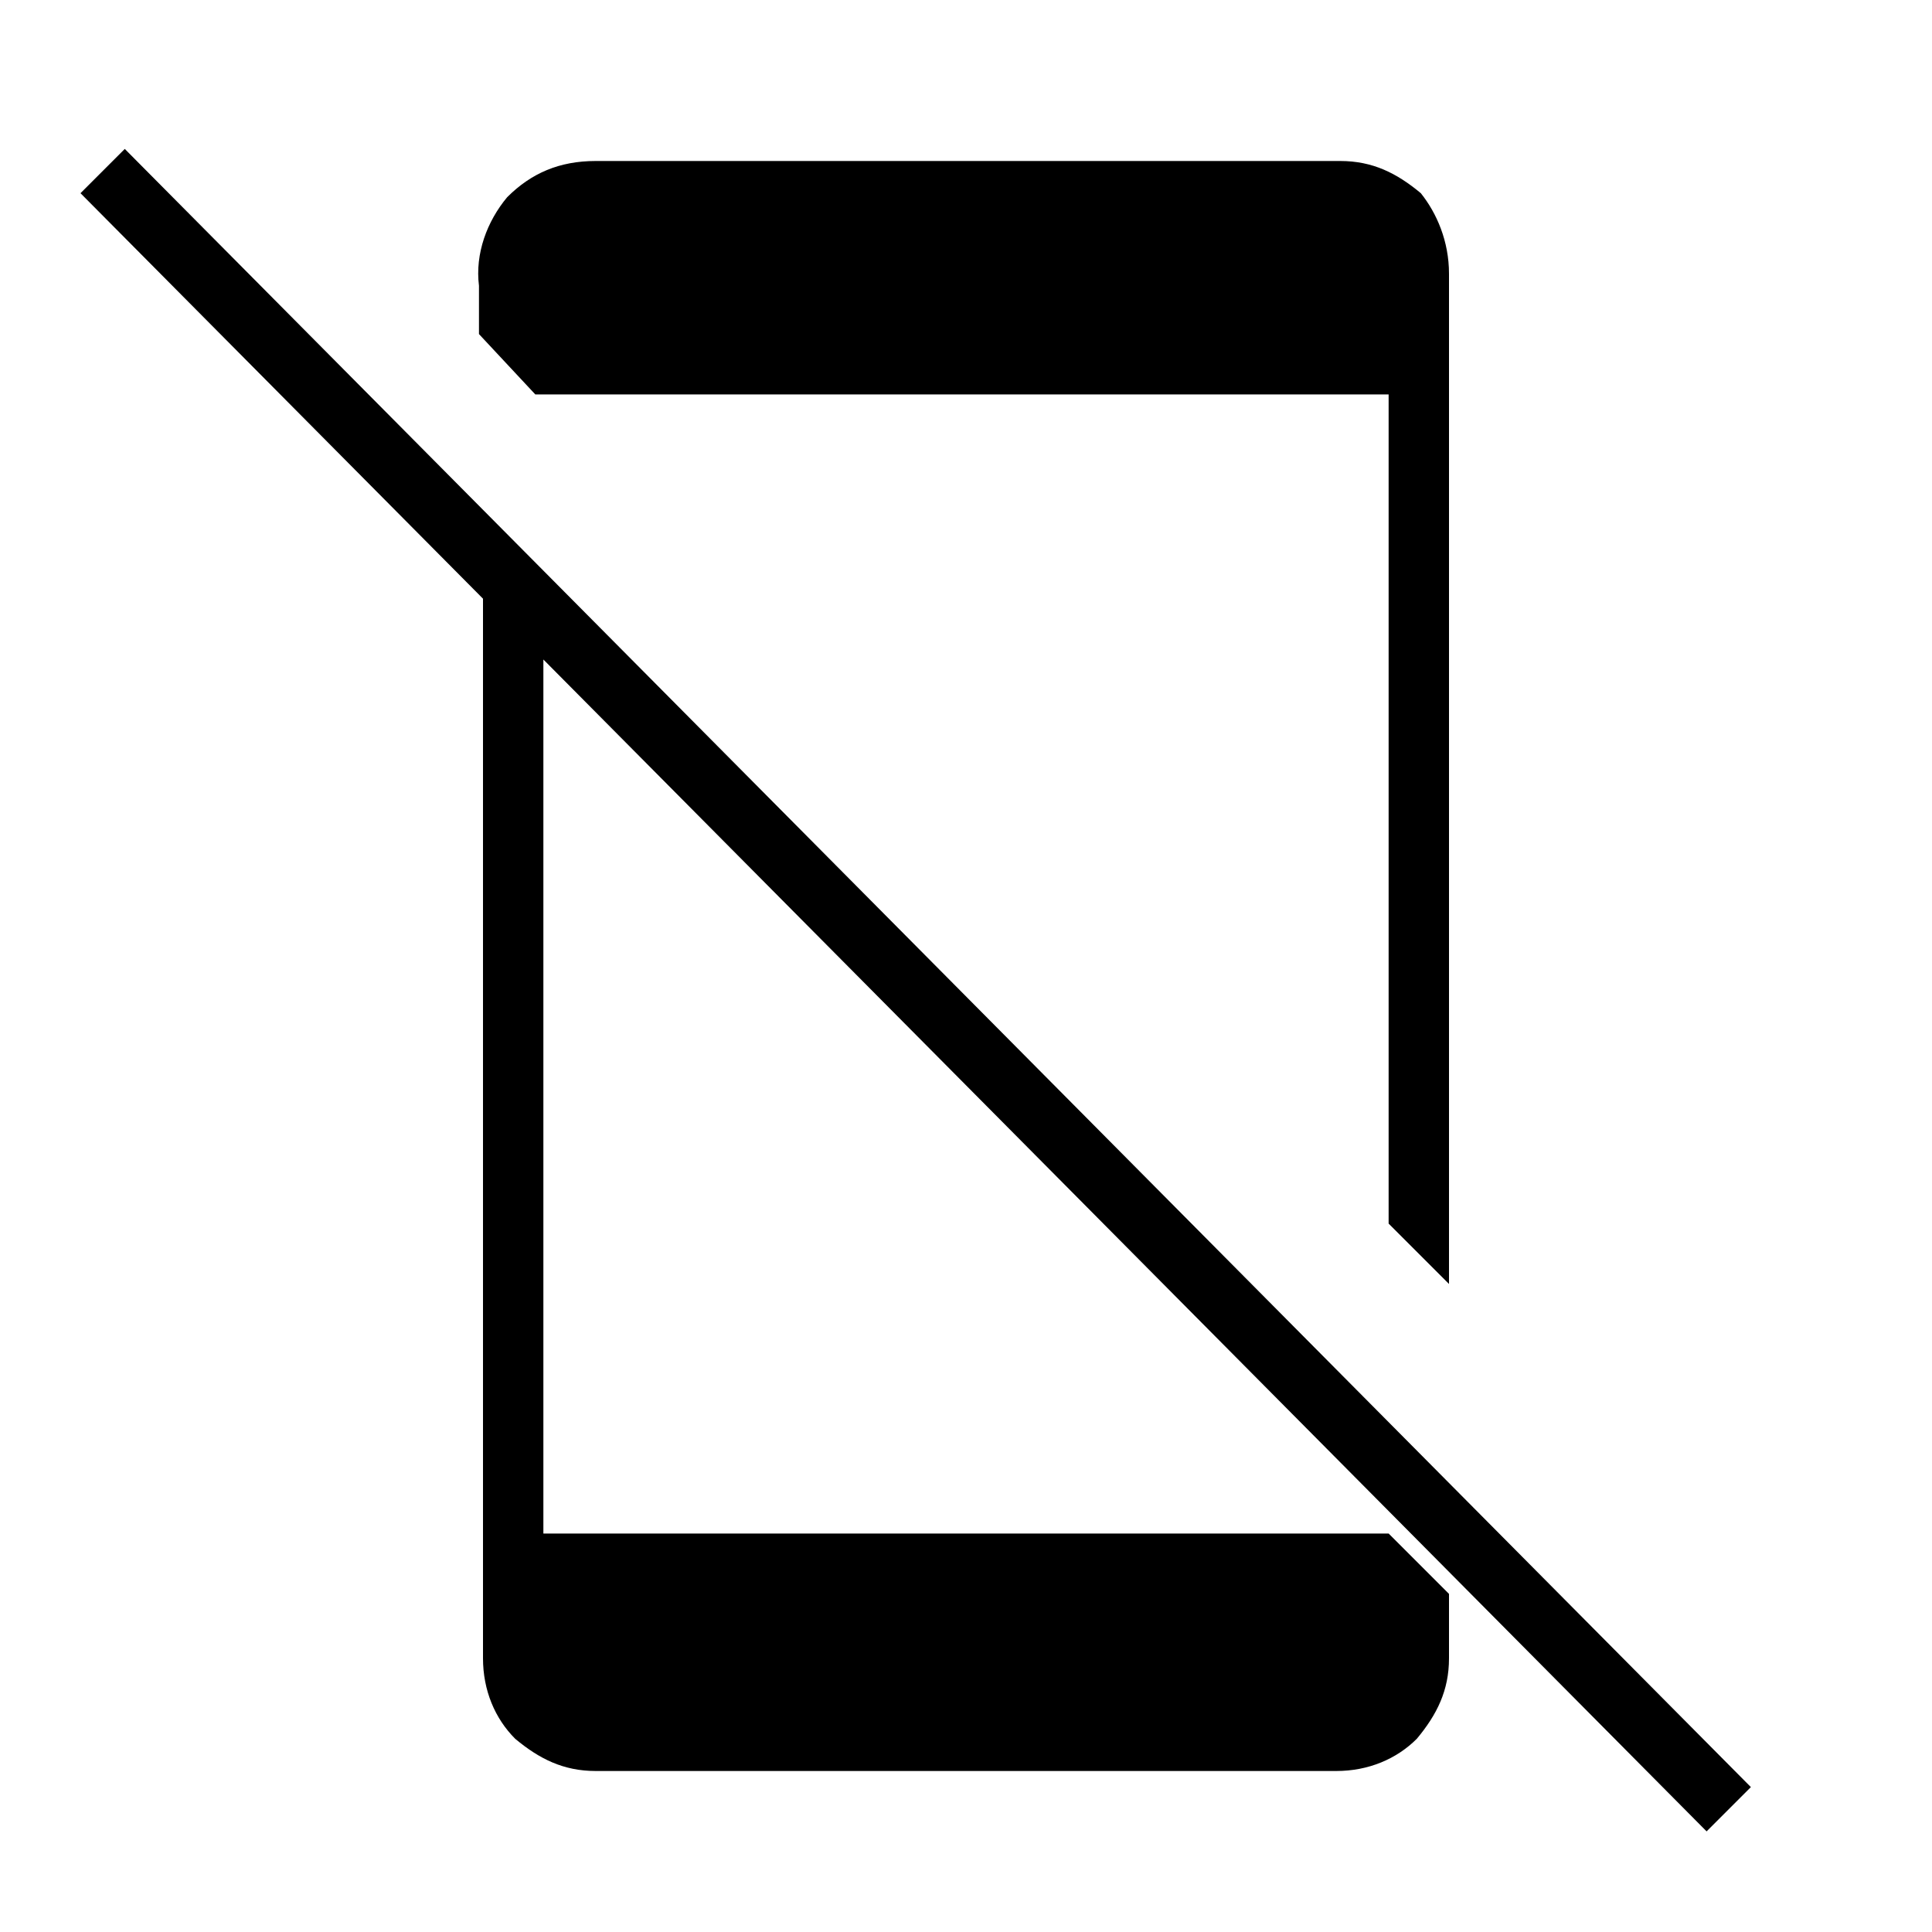 <?xml version="1.0" encoding="utf-8"?>
<!-- Generator: Adobe Illustrator 26.3.1, SVG Export Plug-In . SVG Version: 6.00 Build 0)  -->
<svg version="1.1" id="Слой_1" xmlns="http://www.w3.org/2000/svg" xmlns:xlink="http://www.w3.org/1999/xlink" x="0px" y="0px"
	 viewBox="0 0 48 48" style="enable-background:new 0 0 48 48;" xml:space="preserve">
<path d="M42.4,45.5L2,4.8l1.1-1.1l40.4,40.7L42.4,45.5z M12,13.7l1.5,1.6v22.8h21l1.5,1.5v1.6c0,0.8-0.3,1.4-0.8,2
	c-0.5,0.5-1.2,0.8-2,0.8H14.8c-0.8,0-1.4-0.3-2-0.8c-0.5-0.5-0.8-1.2-0.8-2V13.7z M13.3,9.8l-1.4-1.5V7.1c-0.1-0.8,0.2-1.6,0.7-2.2
	C13.2,4.3,13.9,4,14.8,4h18.5c0.8,0,1.4,0.3,2,0.8C35.7,5.3,36,6,36,6.8v25.1l-1.5-1.5V9.8H13.3z"/>
</svg>
